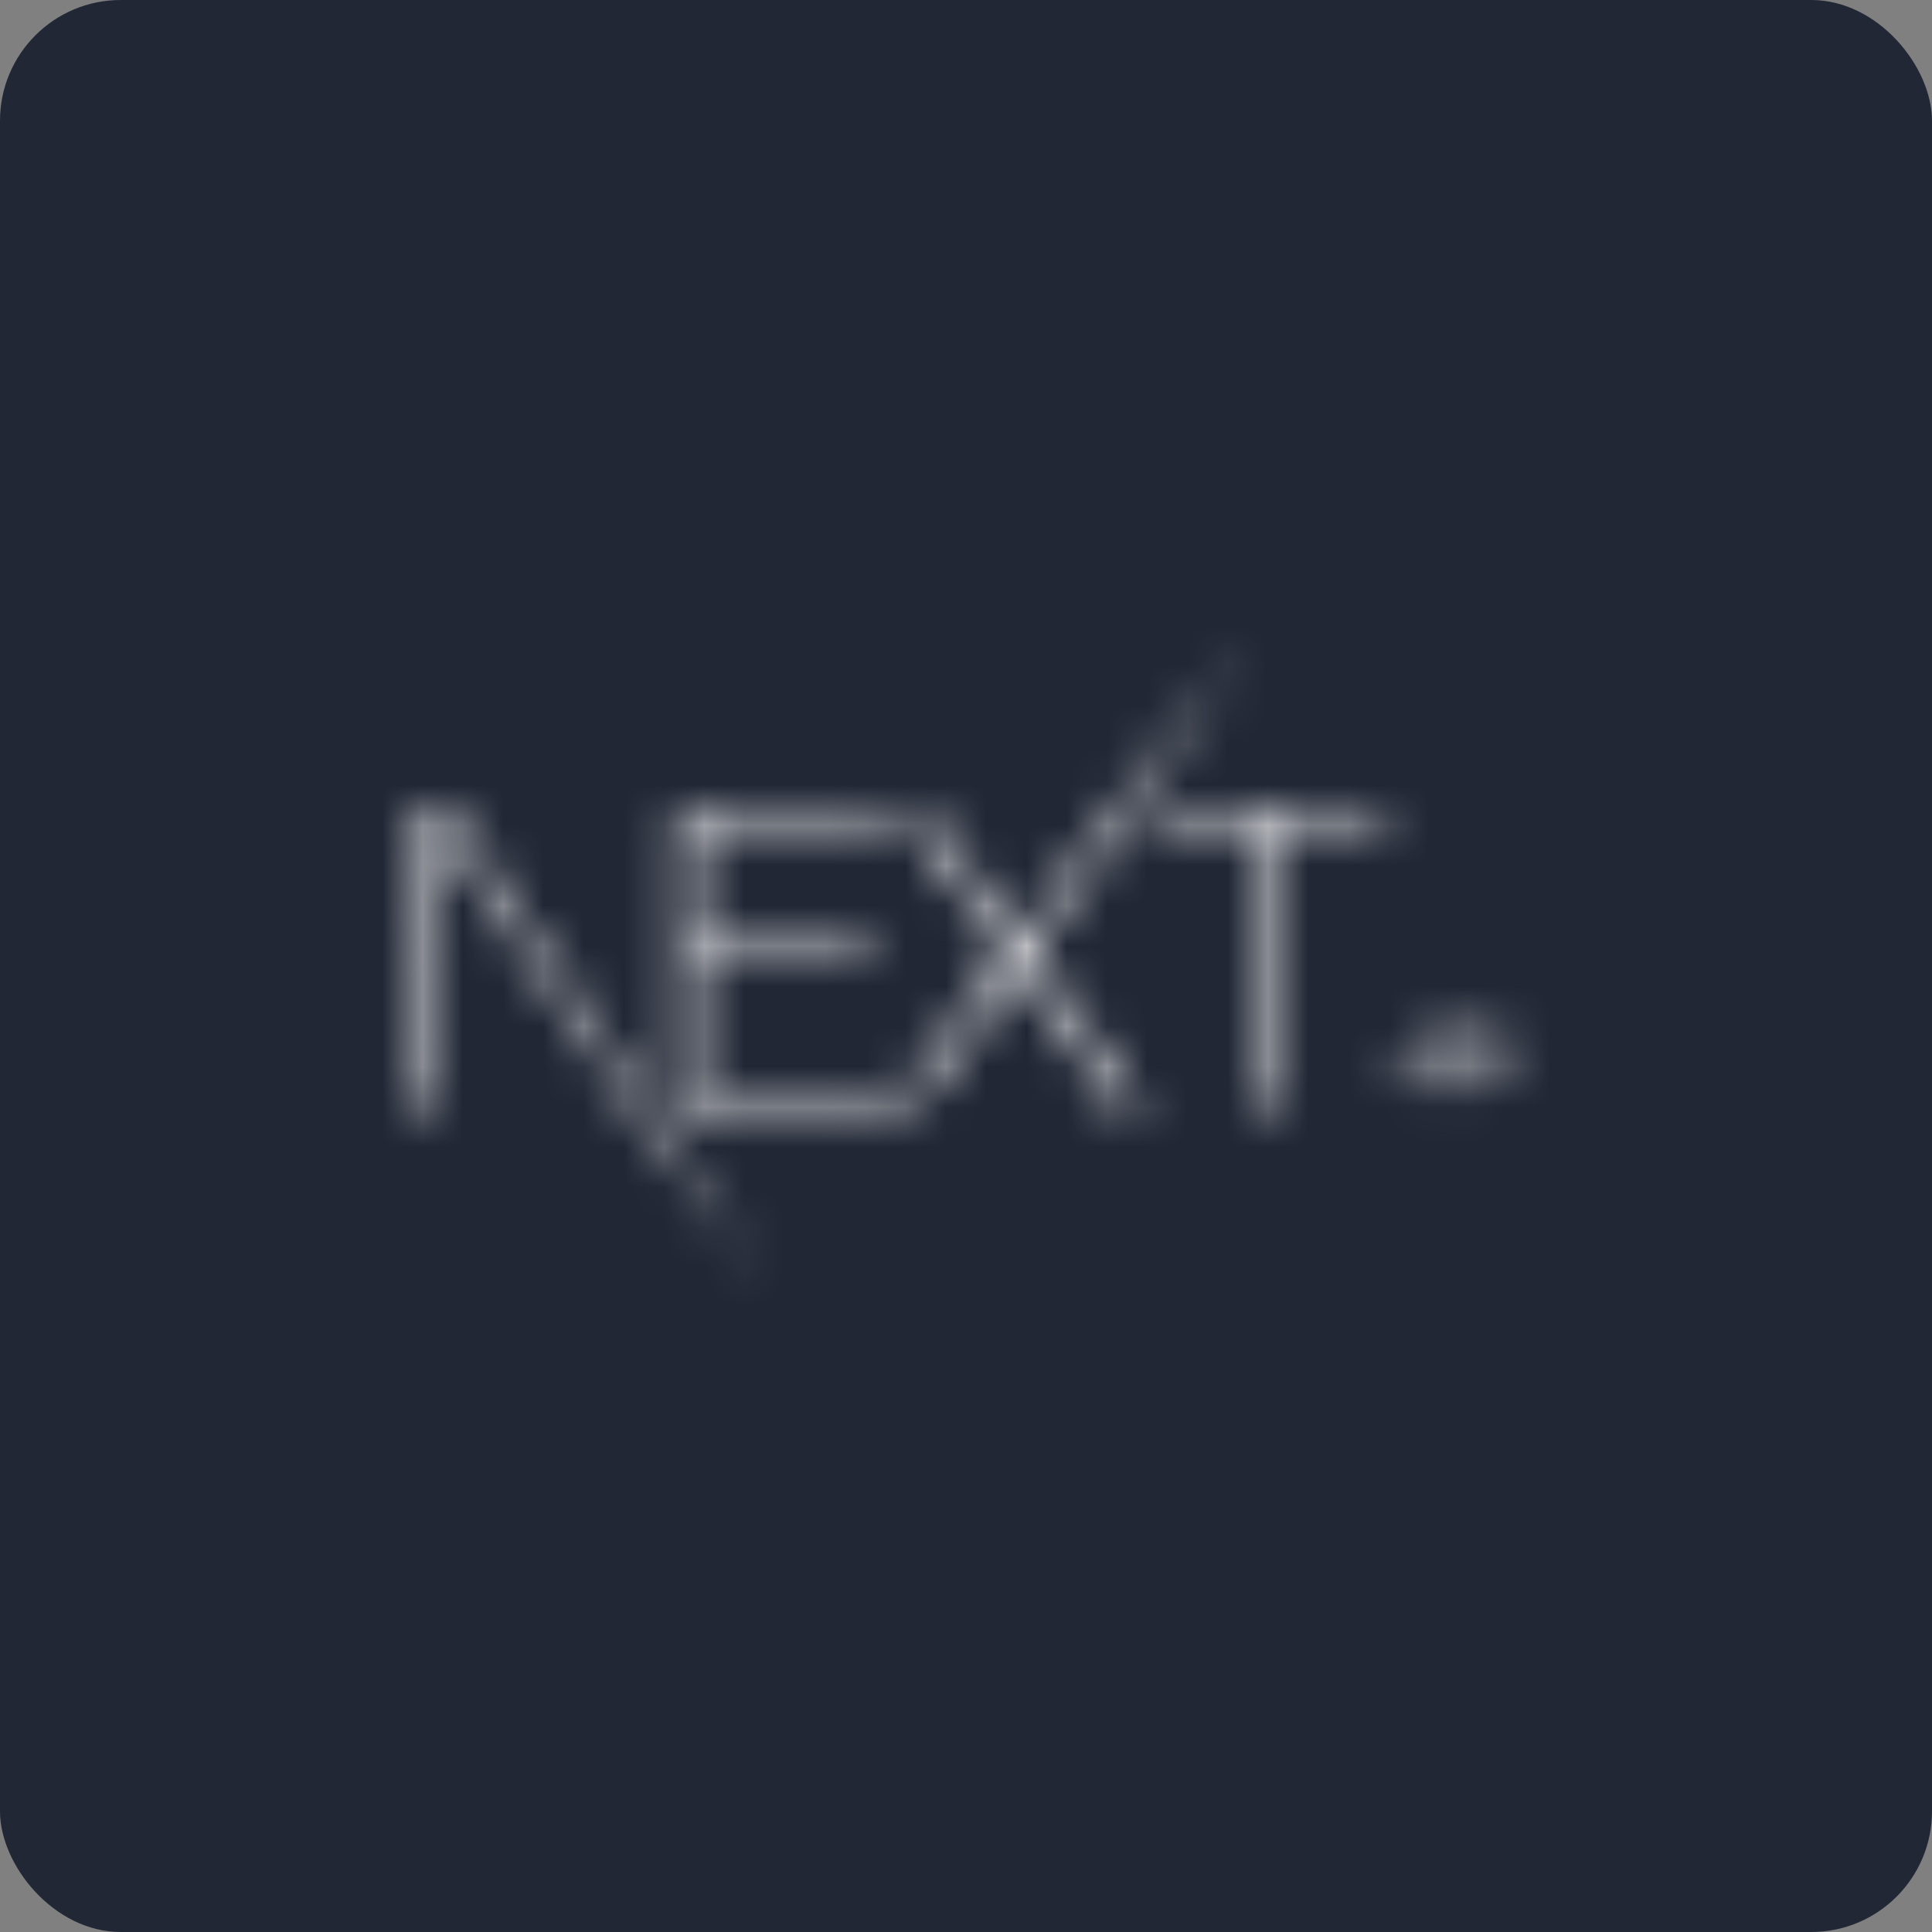 <svg width="48" height="48" viewBox="0 0 48 48" fill="none" xmlns="http://www.w3.org/2000/svg">
<rect x="0" y="0" width="48" height="48" fill="#808080" stroke="none"/>
<rect width="48" height="48" rx="3" fill="#212735"/>
<mask id="mask0" mask-type="alpha" maskUnits="userSpaceOnUse" x="10" y="15" width="28" height="17">
<path d="M16.845 20.052H21.914V20.453H17.31V23.471H21.64V23.872H17.31V27.186H21.967V27.586H16.845V20.052ZM22.369 20.052H22.907L25.294 23.366L27.733 20.052L31.052 15.844L25.6 23.714L28.409 27.586H27.85L25.294 24.062L22.728 27.586H22.178L25.009 23.714L22.369 20.052ZM28.61 20.453V20.052H34.387V20.453H31.725V27.586H31.261V20.453H28.61Z" fill="black"/>
<path d="M10.5 20.051H11.081L19.09 31.979L15.78 27.585L10.986 20.621L10.965 27.585H10.5V20.051Z" fill="black"/>
<path d="M34.328 27.069C34.424 27.069 34.494 26.995 34.494 26.901C34.494 26.806 34.424 26.733 34.328 26.733C34.233 26.733 34.162 26.806 34.162 26.901C34.162 26.995 34.233 27.069 34.328 27.069ZM34.785 26.627C34.785 26.906 34.987 27.089 35.282 27.089C35.596 27.089 35.786 26.901 35.786 26.574V25.424H35.533V26.573C35.533 26.754 35.441 26.851 35.28 26.851C35.135 26.851 35.037 26.761 35.033 26.627H34.785ZM36.117 26.612C36.135 26.903 36.378 27.089 36.74 27.089C37.127 27.089 37.368 26.894 37.368 26.583C37.368 26.339 37.231 26.203 36.896 26.126L36.716 26.082C36.504 26.032 36.418 25.966 36.418 25.85C36.418 25.703 36.551 25.608 36.751 25.608C36.941 25.608 37.072 25.701 37.096 25.851H37.343C37.328 25.577 37.086 25.385 36.755 25.385C36.399 25.385 36.161 25.577 36.161 25.867C36.161 26.106 36.296 26.247 36.591 26.316L36.801 26.367C37.017 26.418 37.112 26.492 37.112 26.616C37.112 26.76 36.963 26.865 36.759 26.865C36.541 26.865 36.39 26.767 36.368 26.612H36.117Z" fill="black"/>
</mask>
<g mask="url(#mask0)">
<rect x="6" y="6" width="36" height="36" fill="white"/>
</g>
</svg>
